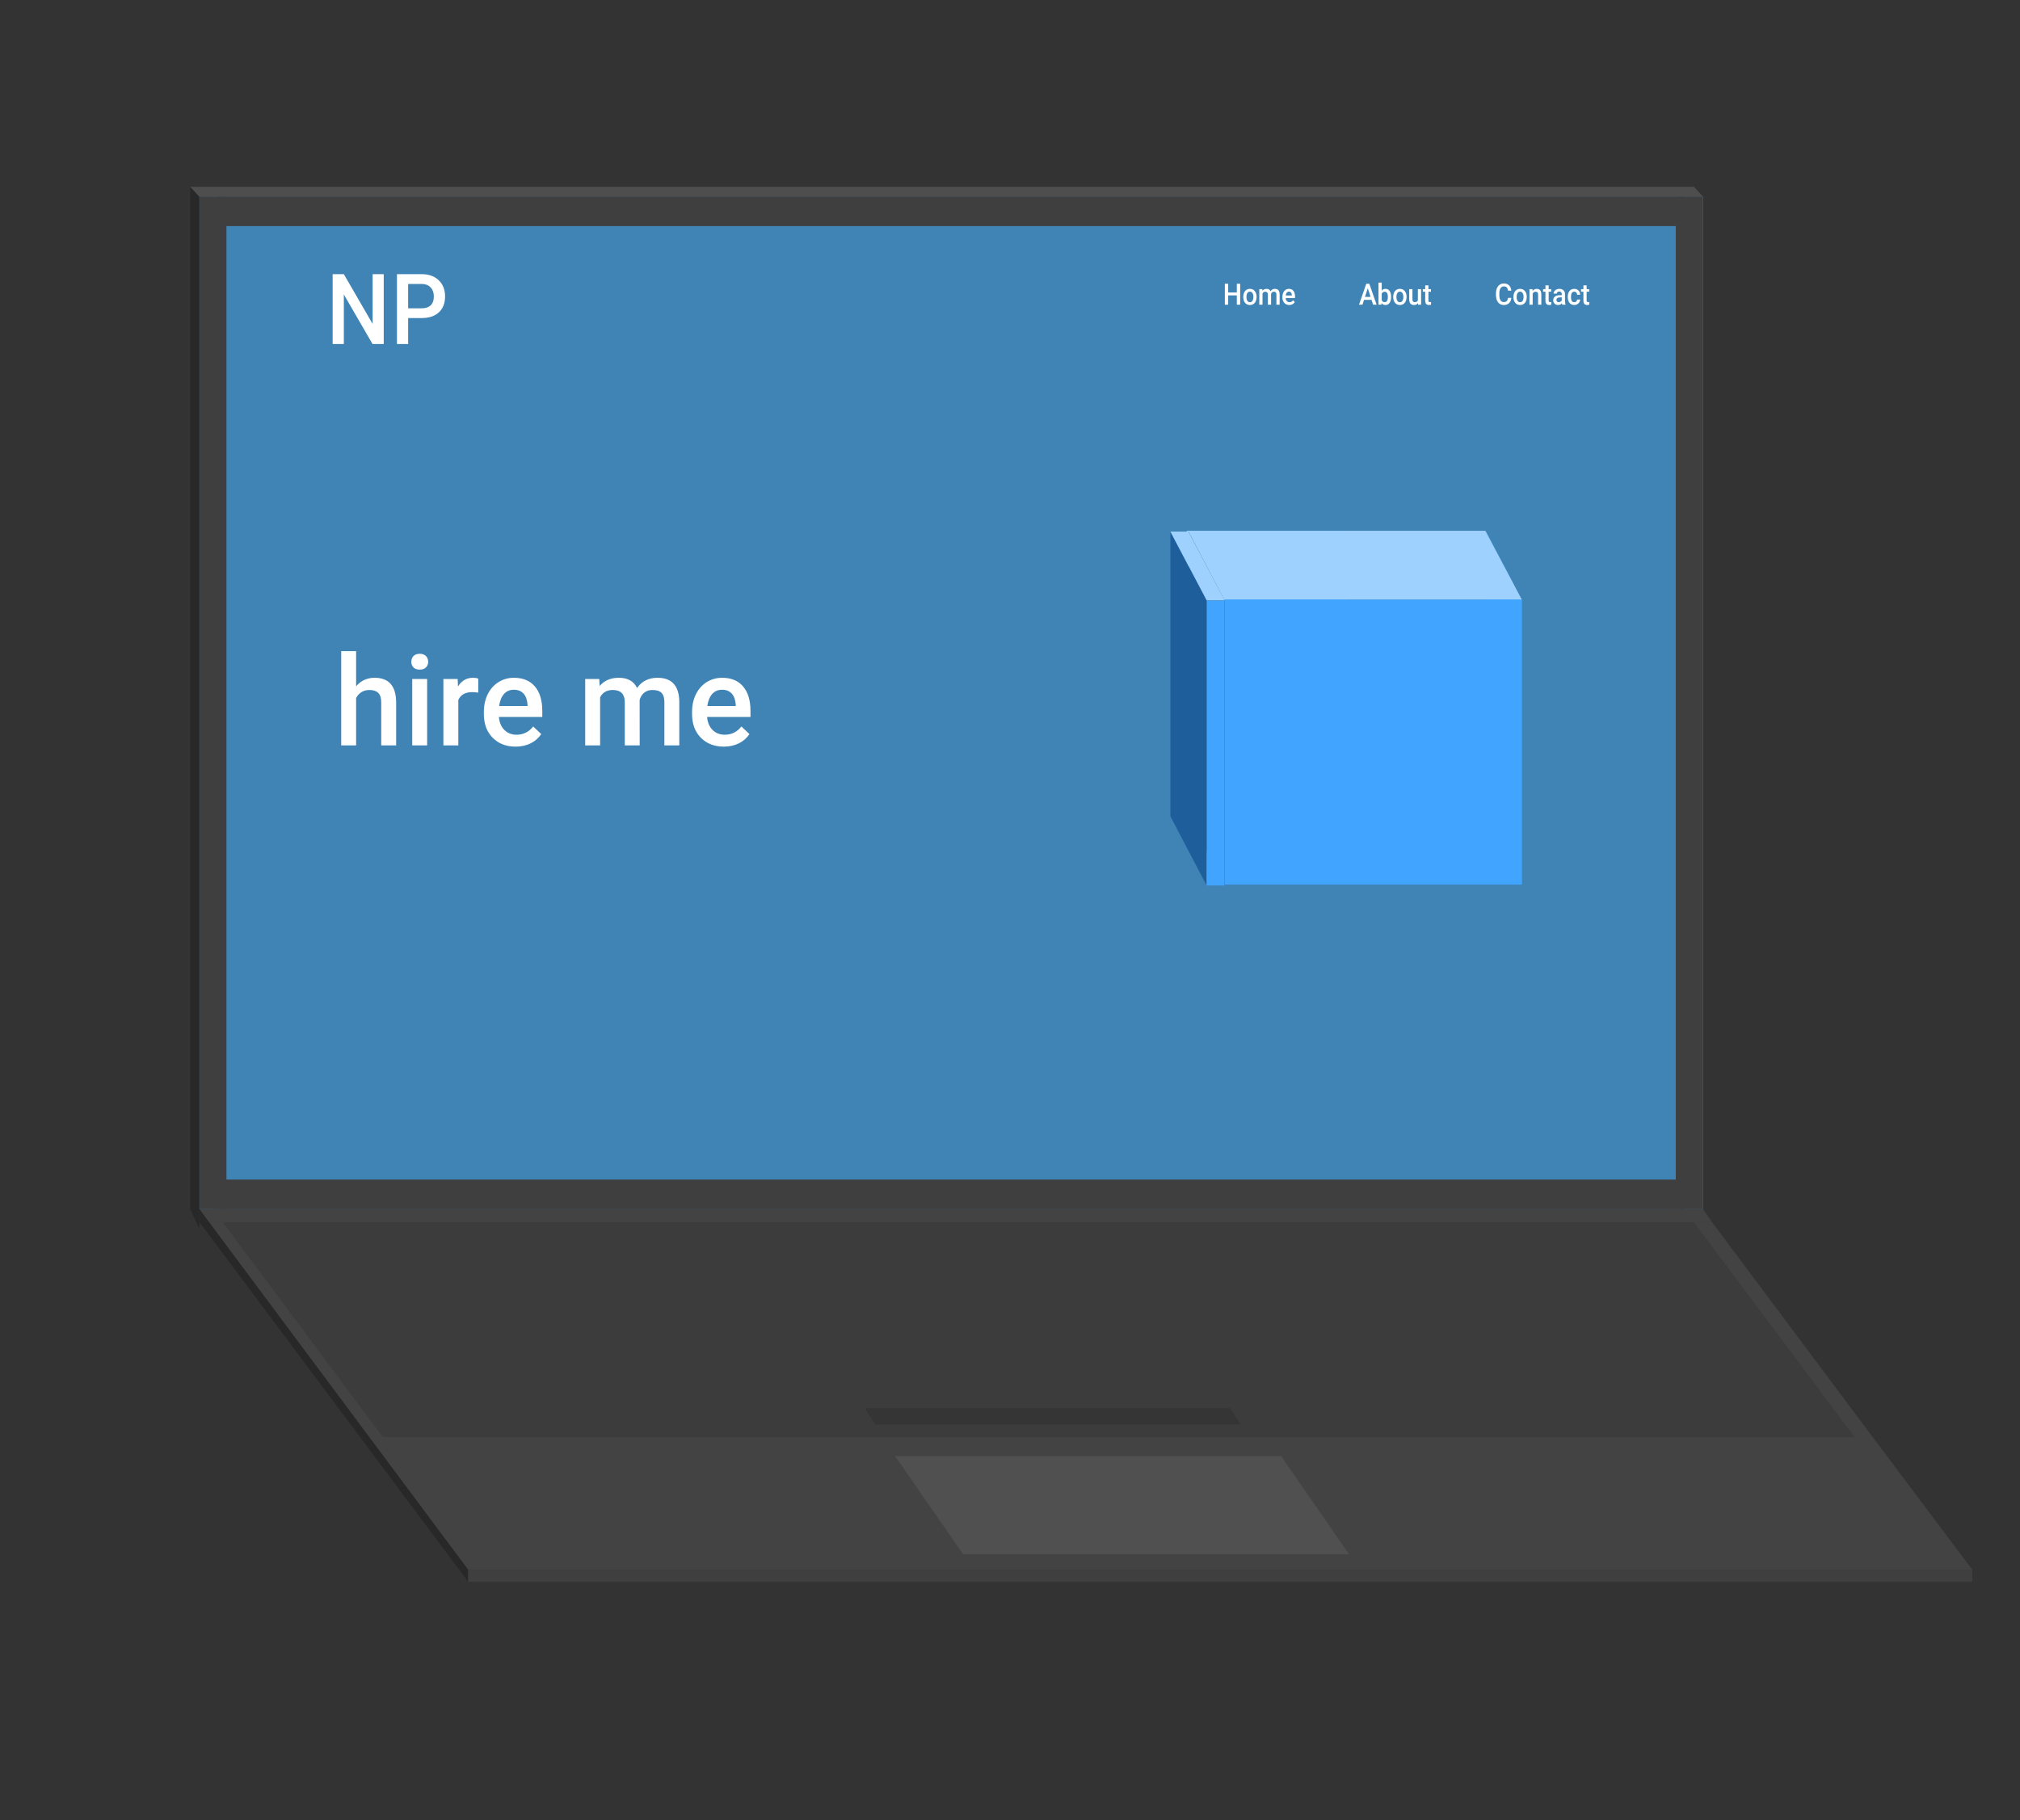 <svg width="466" height="420" viewBox="0 0 466 420" fill="none" xmlns="http://www.w3.org/2000/svg">
<rect x="0" y="0" width="466" height="420" fill="#333333" stroke="none"/>
<g id="laptop 1">
<g id="screen">
<path id="Vector" d="M45.973 278.983V45.363H392.861V278.983H45.973Z" fill="#4084B6"/>
<path id="Vector_2" d="M88.524 79.385H85.942L79.32 67.945V79.385H76.739V63.26H79.32L85.963 74.745V63.26H88.524V79.385ZM94.156 73.394V79.385H91.575V63.26H97.258C98.918 63.26 100.234 63.729 101.207 64.667C102.186 65.605 102.676 66.845 102.676 68.388C102.676 69.968 102.197 71.197 101.238 72.076C100.285 72.955 98.948 73.394 97.227 73.394H94.156ZM94.156 71.146H97.258C98.176 71.146 98.877 70.913 99.36 70.448C99.843 69.975 100.084 69.296 100.084 68.41C100.084 67.539 99.84 66.845 99.35 66.328C98.86 65.804 98.187 65.534 97.33 65.52H94.156V71.146Z" fill="white"/>
<path id="Vector_3" d="M286.099 70.313H285.328V68.163H283.334V70.313H282.561V65.475H283.334V67.489H285.328V65.475H286.099V70.313ZM286.807 68.482C286.807 68.13 286.87 67.813 287 67.532C287.127 67.248 287.309 67.031 287.541 66.881C287.773 66.728 288.04 66.651 288.343 66.651C288.79 66.651 289.152 66.808 289.43 67.12C289.71 67.432 289.86 67.847 289.883 68.362L289.885 68.552C289.885 68.906 289.823 69.223 289.695 69.502C289.572 69.781 289.392 69.997 289.158 70.15C288.924 70.303 288.655 70.379 288.349 70.379C287.881 70.379 287.507 70.211 287.225 69.874C286.945 69.535 286.807 69.085 286.807 68.522V68.482ZM287.549 68.552C287.549 68.922 287.62 69.212 287.762 69.422C287.902 69.631 288.099 69.735 288.349 69.735C288.6 69.735 288.795 69.628 288.935 69.416C289.075 69.203 289.146 68.892 289.146 68.482C289.146 68.119 289.073 67.831 288.928 67.618C288.784 67.406 288.59 67.299 288.343 67.299C288.101 67.299 287.906 67.405 287.764 67.615C287.622 67.823 287.549 68.135 287.549 68.552ZM291.214 66.718L291.235 67.093C291.467 66.799 291.787 66.651 292.19 66.651C292.633 66.651 292.936 66.835 293.099 67.203C293.34 66.835 293.68 66.651 294.117 66.651C294.481 66.651 294.752 66.761 294.93 66.981C295.11 67.2 295.202 67.523 295.206 67.951V70.313H294.462V67.974C294.462 67.746 294.416 67.578 294.324 67.472C294.232 67.366 294.079 67.312 293.868 67.312C293.699 67.312 293.559 67.362 293.453 67.462C293.346 67.559 293.271 67.688 293.229 67.848L293.231 70.313H292.487V67.947C292.477 67.524 292.278 67.312 291.892 67.312C291.593 67.312 291.382 67.445 291.256 67.708V70.313H290.512V66.718H291.214ZM297.429 70.379C296.957 70.379 296.575 70.219 296.28 69.897C295.989 69.574 295.843 69.144 295.843 68.608V68.509C295.843 68.15 295.906 67.83 296.033 67.548C296.161 67.265 296.34 67.045 296.57 66.887C296.802 66.73 297.059 66.651 297.344 66.651C297.793 66.651 298.142 66.808 298.386 67.12C298.633 67.432 298.756 67.874 298.756 68.446V68.771H296.593C296.614 69.068 296.706 69.303 296.865 69.476C297.026 69.648 297.229 69.735 297.471 69.735C297.812 69.735 298.09 69.585 298.303 69.286L298.704 69.702C298.572 69.916 298.395 70.084 298.173 70.203C297.952 70.321 297.703 70.379 297.429 70.379ZM297.339 67.299C297.135 67.299 296.969 67.377 296.844 67.532C296.719 67.687 296.639 67.903 296.606 68.18H298.023V68.12C298.006 67.85 297.939 67.646 297.824 67.509C297.707 67.369 297.546 67.299 297.339 67.299Z" fill="white"/>
<path id="Vector_4" d="M316.401 69.186H314.673L314.314 70.313H313.507L315.191 65.475H315.887L317.574 70.313H316.765L316.401 69.186ZM314.891 68.509H316.184L315.538 66.502L314.891 68.509ZM320.915 68.552C320.915 69.11 320.8 69.554 320.57 69.884C320.341 70.214 320.027 70.379 319.624 70.379C319.237 70.379 318.934 70.228 318.719 69.924L318.681 70.313H318.008V65.21H318.752V67.064C318.965 66.789 319.254 66.651 319.617 66.651C320.023 66.651 320.338 66.814 320.57 67.14C320.8 67.465 320.915 67.921 320.915 68.505V68.552ZM320.171 68.482C320.171 68.092 320.109 67.8 319.983 67.605C319.856 67.41 319.672 67.312 319.431 67.312C319.11 67.312 318.882 67.465 318.752 67.771V69.253C318.884 69.565 319.112 69.722 319.438 69.722C319.67 69.722 319.849 69.627 319.977 69.439C320.102 69.251 320.167 68.966 320.171 68.585V68.482ZM321.402 68.482C321.402 68.13 321.467 67.813 321.594 67.532C321.724 67.248 321.904 67.031 322.138 66.881C322.37 66.728 322.637 66.651 322.94 66.651C323.385 66.651 323.749 66.808 324.027 67.12C324.305 67.432 324.457 67.847 324.478 68.362L324.482 68.552C324.482 68.906 324.42 69.223 324.292 69.502C324.167 69.781 323.989 69.997 323.753 70.15C323.521 70.303 323.251 70.379 322.944 70.379C322.478 70.379 322.104 70.211 321.822 69.874C321.542 69.535 321.402 69.085 321.402 68.522V68.482ZM322.146 68.552C322.146 68.922 322.217 69.212 322.357 69.422C322.499 69.631 322.694 69.735 322.944 69.735C323.197 69.735 323.391 69.628 323.529 69.416C323.671 69.203 323.74 68.892 323.74 68.482C323.74 68.119 323.669 67.831 323.523 67.618C323.381 67.406 323.187 67.299 322.94 67.299C322.696 67.299 322.503 67.405 322.361 67.615C322.217 67.823 322.146 68.135 322.146 68.552ZM327.117 69.961C326.9 70.24 326.589 70.379 326.187 70.379C325.828 70.379 325.556 70.265 325.37 70.037C325.186 69.809 325.095 69.479 325.095 69.047V66.718H325.838V69.037C325.838 69.493 326.012 69.722 326.361 69.722C326.722 69.722 326.967 69.581 327.092 69.299V66.718H327.836V70.313H327.136L327.117 69.961ZM329.527 65.844V66.718H330.112V67.316H329.527V69.323C329.527 69.46 329.552 69.56 329.6 69.622C329.65 69.682 329.74 69.712 329.869 69.712C329.955 69.712 330.041 69.7 330.129 69.678V70.303C329.959 70.354 329.796 70.379 329.64 70.379C329.069 70.379 328.783 70.037 328.783 69.353V67.316H328.237V66.718H328.783V65.844H329.527Z" fill="white"/>
<path id="Vector_5" d="M348.652 68.738C348.608 69.254 348.432 69.657 348.125 69.947C347.82 70.235 347.412 70.379 346.905 70.379C346.549 70.379 346.236 70.289 345.964 70.107C345.695 69.923 345.488 69.663 345.339 69.326C345.193 68.989 345.116 68.598 345.109 68.153V67.701C345.109 67.245 345.185 66.843 345.333 66.495C345.484 66.148 345.697 65.879 345.973 65.691C346.253 65.503 346.576 65.409 346.94 65.409C347.433 65.409 347.828 65.554 348.129 65.844C348.428 66.134 348.603 66.544 348.652 67.073H347.88C347.845 66.726 347.751 66.475 347.598 66.323C347.45 66.168 347.231 66.09 346.94 66.09C346.604 66.09 346.345 66.224 346.163 66.492C345.983 66.758 345.891 67.149 345.887 67.665V68.094C345.887 68.616 345.973 69.015 346.146 69.29C346.319 69.564 346.572 69.702 346.905 69.702C347.208 69.702 347.437 69.627 347.59 69.479C347.743 69.331 347.841 69.084 347.88 68.738H348.652ZM349.136 68.482C349.136 68.13 349.199 67.813 349.329 67.532C349.456 67.248 349.638 67.031 349.87 66.881C350.104 66.728 350.371 66.651 350.672 66.651C351.119 66.651 351.481 66.808 351.759 67.12C352.039 67.432 352.189 67.847 352.212 68.362L352.214 68.552C352.214 68.906 352.152 69.223 352.024 69.502C351.901 69.781 351.721 69.997 351.487 70.15C351.253 70.303 350.984 70.379 350.679 70.379C350.21 70.379 349.836 70.211 349.554 69.874C349.276 69.535 349.136 69.085 349.136 68.522V68.482ZM349.88 68.552C349.88 68.922 349.949 69.212 350.091 69.422C350.231 69.631 350.428 69.735 350.679 69.735C350.929 69.735 351.124 69.628 351.264 69.416C351.404 69.203 351.475 68.892 351.475 68.482C351.475 68.119 351.402 67.831 351.257 67.618C351.113 67.406 350.919 67.299 350.672 67.299C350.43 67.299 350.238 67.405 350.093 67.615C349.951 67.823 349.88 68.135 349.88 68.552ZM353.535 66.718L353.556 67.133C353.801 66.812 354.122 66.651 354.519 66.651C355.209 66.651 355.56 67.08 355.573 67.937V70.313H354.829V67.984C354.829 67.756 354.783 67.587 354.691 67.479C354.601 67.368 354.455 67.312 354.248 67.312C353.947 67.312 353.723 67.46 353.577 67.755V70.313H352.833V66.718H353.535ZM357.265 65.844V66.718H357.85V67.316H357.265V69.323C357.265 69.46 357.29 69.56 357.338 69.622C357.391 69.682 357.48 69.712 357.608 69.712C357.694 69.712 357.781 69.7 357.869 69.678V70.303C357.7 70.354 357.537 70.379 357.38 70.379C356.808 70.379 356.521 70.037 356.521 69.353V67.316H355.978V66.718H356.521V65.844H357.265ZM360.4 70.313C360.368 70.244 360.339 70.132 360.314 69.977C360.078 70.245 359.787 70.379 359.445 70.379C359.113 70.379 358.841 70.276 358.632 70.07C358.421 69.864 358.316 69.609 358.316 69.306C358.316 68.923 358.446 68.629 358.707 68.426C358.97 68.22 359.347 68.117 359.833 68.117H360.291V67.881C360.291 67.695 360.243 67.546 360.147 67.436C360.051 67.323 359.904 67.266 359.708 67.266C359.539 67.266 359.401 67.312 359.292 67.406C359.184 67.496 359.129 67.613 359.129 67.755H358.385C358.385 67.558 358.446 67.374 358.567 67.203C358.686 67.03 358.851 66.895 359.056 66.798C359.265 66.7 359.497 66.651 359.752 66.651C360.139 66.651 360.448 66.758 360.68 66.971C360.91 67.181 361.029 67.478 361.035 67.861V69.482C361.035 69.806 361.077 70.064 361.16 70.256V70.313H360.4ZM359.583 69.731C359.731 69.731 359.867 69.693 359.996 69.615C360.126 69.538 360.224 69.433 360.291 69.303V68.625H359.89C359.614 68.625 359.407 68.677 359.267 68.781C359.129 68.885 359.06 69.032 359.06 69.223C359.06 69.378 359.106 69.502 359.2 69.595C359.296 69.686 359.424 69.731 359.583 69.731ZM363.173 69.735C363.359 69.735 363.513 69.676 363.637 69.559C363.758 69.441 363.823 69.296 363.831 69.123H364.533C364.525 69.347 364.46 69.556 364.341 69.751C364.22 69.944 364.057 70.097 363.85 70.21C363.645 70.323 363.421 70.379 363.183 70.379C362.719 70.379 362.352 70.216 362.082 69.891C361.81 69.565 361.674 69.116 361.674 68.542V68.459C361.674 67.912 361.808 67.474 362.078 67.147C362.347 66.817 362.715 66.651 363.179 66.651C363.574 66.651 363.894 66.777 364.14 67.027C364.389 67.275 364.521 67.602 364.533 68.007H363.831C363.823 67.801 363.758 67.632 363.637 67.499C363.515 67.366 363.361 67.299 363.173 67.299C362.932 67.299 362.746 67.395 362.617 67.585C362.485 67.773 362.421 68.06 362.418 68.446V68.575C362.418 68.965 362.481 69.256 362.611 69.449C362.74 69.639 362.928 69.735 363.173 69.735ZM366.027 65.844V66.718H366.61V67.316H366.027V69.323C366.027 69.46 366.05 69.56 366.1 69.622C366.151 69.682 366.24 69.712 366.37 69.712C366.456 69.712 366.541 69.7 366.629 69.678V70.303C366.46 70.354 366.297 70.379 366.14 70.379C365.568 70.379 365.283 70.037 365.283 69.353V67.316H364.738V66.718H365.283V65.844H366.027Z" fill="white"/>
<g id="big-box">
<path id="Vector_6" d="M273.749 188.257V122.48H342.709V188.257H273.749Z" fill="#38A0FF"/>
<path id="text" d="M82.154 158.35C83.278 157.047 84.698 156.396 86.416 156.396C89.683 156.396 91.34 158.26 91.387 161.989V172H87.946V162.116C87.946 161.059 87.715 160.313 87.252 159.879C86.799 159.435 86.129 159.213 85.241 159.213C83.863 159.213 82.834 159.827 82.154 161.054V172H78.713V150.25H82.154V158.35ZM98.538 172H95.097V156.679H98.538V172ZM94.884 152.7C94.884 152.171 95.049 151.732 95.38 151.383C95.72 151.034 96.201 150.859 96.824 150.859C97.447 150.859 97.929 151.034 98.269 151.383C98.608 151.732 98.778 152.171 98.778 152.7C98.778 153.219 98.608 153.653 98.269 154.002C97.929 154.342 97.447 154.512 96.824 154.512C96.201 154.512 95.72 154.342 95.38 154.002C95.049 153.653 94.884 153.219 94.884 152.7ZM110.319 159.822C109.866 159.747 109.398 159.709 108.917 159.709C107.34 159.709 106.278 160.313 105.731 161.521V172H102.29V156.679H105.575L105.66 158.392C106.491 157.061 107.643 156.396 109.115 156.396C109.606 156.396 110.012 156.462 110.333 156.594L110.319 159.822ZM118.957 172.283C116.776 172.283 115.006 171.599 113.646 170.23C112.297 168.852 111.622 167.02 111.622 164.736V164.311C111.622 162.782 111.914 161.418 112.5 160.219C113.094 159.01 113.925 158.071 114.992 157.401C116.058 156.731 117.248 156.396 118.56 156.396C120.646 156.396 122.256 157.061 123.389 158.392C124.531 159.723 125.102 161.606 125.102 164.042V165.43H115.091C115.195 166.695 115.615 167.695 116.351 168.432C117.097 169.168 118.031 169.536 119.155 169.536C120.731 169.536 122.015 168.899 123.006 167.625L124.861 169.395C124.248 170.31 123.426 171.023 122.397 171.533C121.378 172.033 120.231 172.283 118.957 172.283ZM118.546 159.157C117.602 159.157 116.837 159.487 116.252 160.148C115.676 160.809 115.308 161.729 115.147 162.909H121.704V162.654C121.628 161.503 121.321 160.634 120.783 160.049C120.245 159.454 119.499 159.157 118.546 159.157ZM138.243 156.679L138.342 158.279C139.418 157.023 140.891 156.396 142.76 156.396C144.808 156.396 146.21 157.179 146.965 158.746C148.079 157.179 149.646 156.396 151.667 156.396C153.356 156.396 154.612 156.863 155.433 157.797C156.264 158.732 156.689 160.11 156.708 161.932V172H153.267V162.031C153.267 161.059 153.054 160.346 152.629 159.893C152.205 159.44 151.501 159.213 150.52 159.213C149.736 159.213 149.094 159.426 148.594 159.851C148.103 160.266 147.758 160.813 147.56 161.493L147.574 172H144.133V161.918C144.086 160.115 143.166 159.213 141.372 159.213C139.994 159.213 139.017 159.775 138.441 160.898V172H135V156.679H138.243ZM166.988 172.283C164.807 172.283 163.037 171.599 161.678 170.23C160.328 168.852 159.653 167.02 159.653 164.736V164.311C159.653 162.782 159.945 161.418 160.531 160.219C161.125 159.01 161.956 158.071 163.023 157.401C164.09 156.731 165.279 156.396 166.591 156.396C168.678 156.396 170.287 157.061 171.42 158.392C172.562 159.723 173.133 161.606 173.133 164.042V165.43H163.122C163.226 166.695 163.646 167.695 164.382 168.432C165.128 169.168 166.063 169.536 167.186 169.536C168.763 169.536 170.046 168.899 171.038 167.625L172.893 169.395C172.279 170.31 171.458 171.023 170.429 171.533C169.409 172.033 168.262 172.283 166.988 172.283ZM166.577 159.157C165.633 159.157 164.868 159.487 164.283 160.148C163.707 160.809 163.339 161.729 163.179 162.909H169.735V162.654C169.659 161.503 169.353 160.634 168.814 160.049C168.276 159.454 167.531 159.157 166.577 159.157Z" fill="white"/>
<path id="hide" d="M311 227.968V98.786H387V227.968H311Z" fill="#4084B6"/>
<path id="Vector_7" d="M342.708 188.179V122.48L351.067 138.436V204.134L342.708 188.179Z" fill="#38A0FF"/>
<path id="Vector_8" d="M282.154 138.358L273.749 122.48H342.663L351.067 138.358H282.154Z" fill="#9FD1FF"/>
<path id="Vector_9" d="M282.154 204.134L273.749 188.257H342.663L351.067 204.134H282.154Z" fill="#2D608F"/>
<path id="Vector_10" d="M282.108 204.134V138.358H351.067V204.134H282.108Z" fill="#41A4FF"/>
</g>
<g id="box">
<path id="Vector_11" d="M274.179 188.367V122.668L282.538 138.624V204.322L274.179 188.367Z" fill="#00396F"/>
<path id="Vector_12" d="M270 188.367V122.668L278.359 138.541V204.322L270 188.367Z" fill="#1E5F9B"/>
<path id="Vector_13" d="M278.359 204.322H282.538V138.546H278.359V204.322Z" fill="#41A4FF"/>
<path id="Vector_14" d="M274.179 122.668L282.538 138.546H278.359L270 122.668H274.179Z" fill="#9FD1FF"/>
</g>
</g>
<g id="rim">
<path id="Vector_15" d="M45.973 278.983V45.363H52.242V278.983H45.973Z" fill="#3F3F3F"/>
<path id="Vector_16" d="M386.592 278.983V45.363H392.861V278.983H386.592Z" fill="#3F3F3F"/>
<path id="Vector_17" d="M50.153 278.983V272.179H388.682V278.983H50.153Z" fill="#3F3F3F"/>
<path id="Vector_18" d="M50.153 52.168V45.363H388.682V52.168H50.153Z" fill="#3F3F3F"/>
<path id="Vector_19" d="M43.883 278.983L45.973 283.52V45.363L43.883 43.095V278.983Z" fill="#282828"/>
<path id="Vector_20" d="M45.973 45.363L43.883 43.095H390.771L392.861 45.363H45.973Z" fill="#4E4E4E"/>
</g>
<g id="keybord">
<path id="Vector_21" d="M88.5 331.592L52.242 282.003H48.063L84.321 331.592H88.5Z" fill="#434343"/>
<path id="Vector_22" d="M92.991 337.878L49.108 278.983H388.682L432.565 337.878H92.991Z" fill="#3C3C3C"/>
<path id="Vector_23" d="M455 362.218H108L85.112 331.592H432L455 362.218Z" fill="#434343"/>
<path id="Vector_24" d="M48.063 282.003L46 278.994L392.861 278.983L394.951 282.003H48.063Z" fill="#434343"/>
<path id="Vector_25" d="M108 362.218L108 364.995L46 281.99V278.994L108 362.218Z" fill="#282828"/>
<path id="Vector_26" d="M222.173 358.643L206.5 335.992H295.543L311.215 358.643H222.173Z" fill="#505050"/>
<path id="Vector_27" d="M201.947 328.709L199.5 324.934H283.782L286.229 328.709H201.947Z" fill="#353535"/>
<path id="Vector_28" d="M432 331.592L394.951 282.003H390.771L427.821 331.592H432Z" fill="#434343"/>
<path id="Vector_29" d="M108 365V362.218H455V365H108Z" fill="#3F3F3F"/>
</g>
</g>
</svg>
